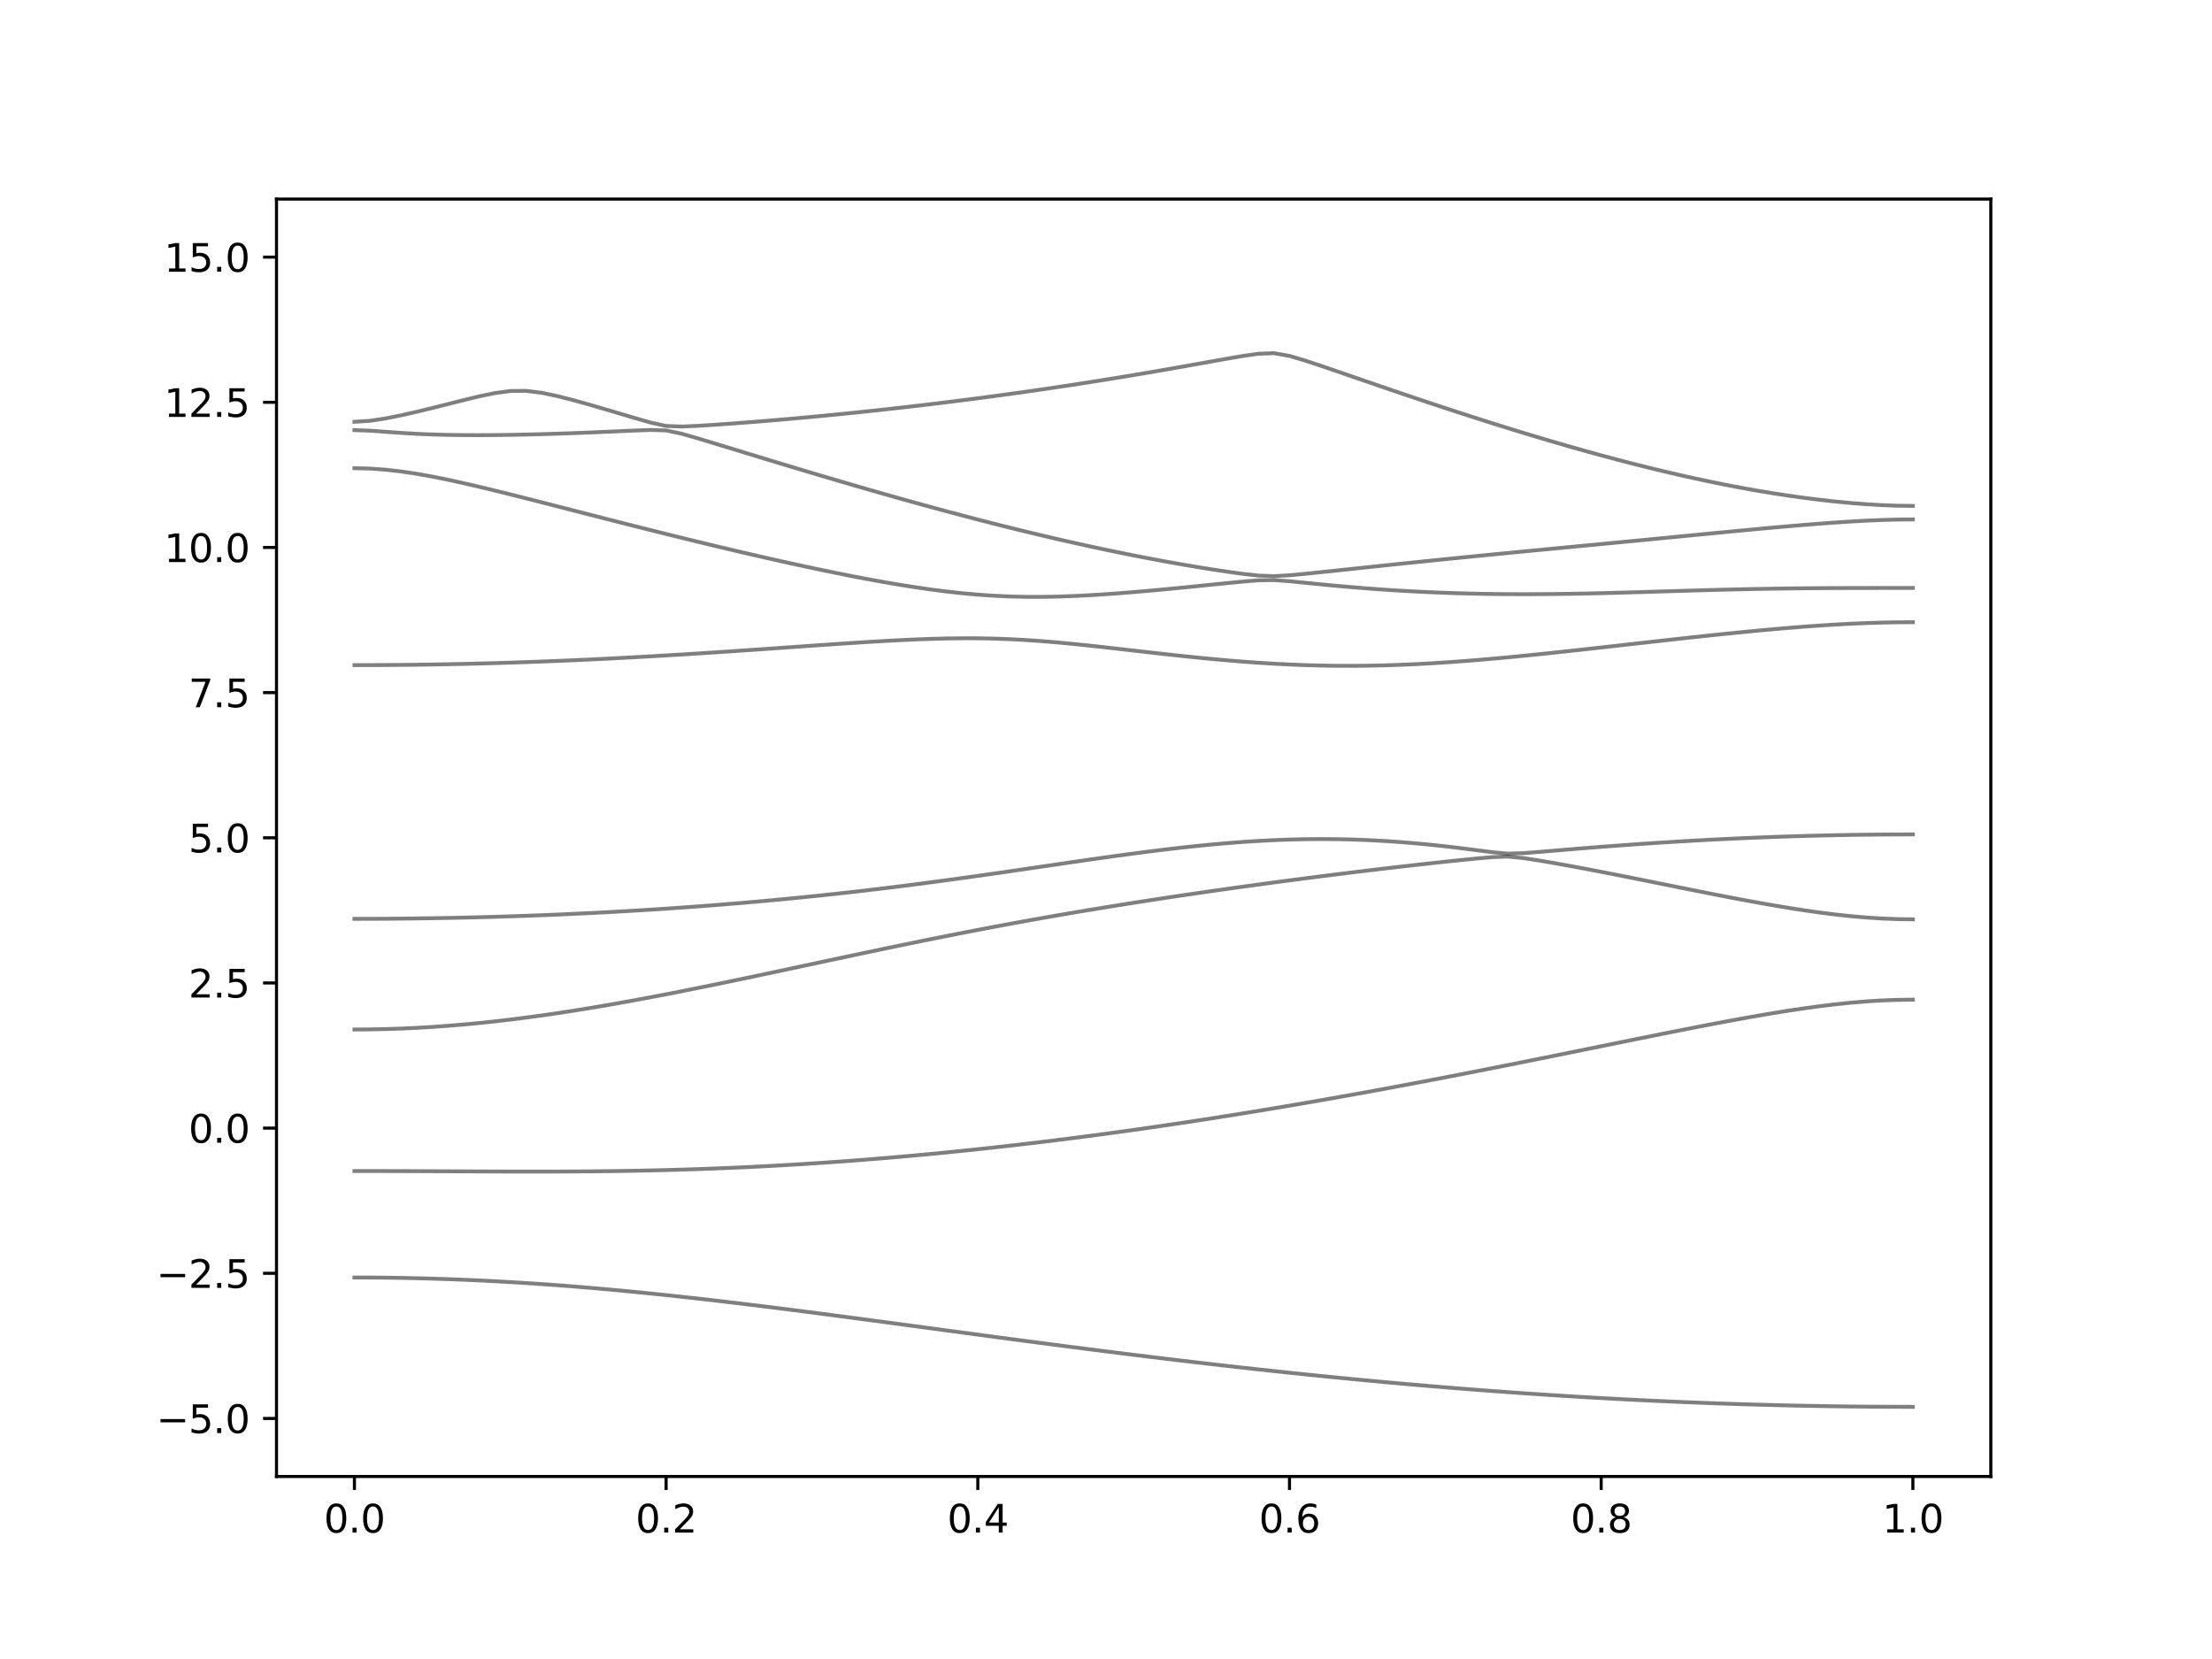 <?xml version="1.0" encoding="utf-8" standalone="no"?>
<!DOCTYPE svg PUBLIC "-//W3C//DTD SVG 1.1//EN"
  "http://www.w3.org/Graphics/SVG/1.1/DTD/svg11.dtd">
<svg xmlns:xlink="http://www.w3.org/1999/xlink" width="576pt" height="432pt" viewBox="0 0 576 432" xmlns="http://www.w3.org/2000/svg" version="1.1">
 <defs>
  <style type="text/css">*{stroke-linejoin: round; stroke-linecap: butt}</style>
 </defs>
 <g id="figure_1">
  <g id="patch_1">
   <path d="M 0 432 
L 576 432 
L 576 0 
L 0 0 
z
" style="fill: #ffffff"/>
  </g>
  <g id="axes_1">
   <g id="patch_2">
    <path d="M 72 384.48 
L 518.4 384.48 
L 518.4 51.84 
L 72 51.84 
z
" style="fill: #ffffff"/>
   </g>
   <g id="matplotlib.axis_1">
    <g id="xtick_1">
     <g id="line2d_1">
      <defs>
       <path id="mcabb993876" d="M 0 0 
L 0 3.5 
" style="stroke: #000000; stroke-width: 0.8"/>
      </defs>
      <g>
       <use xlink:href="#mcabb993876" x="92.291" y="384.48" style="stroke: #000000; stroke-width: 0.8"/>
      </g>
     </g>
     <g id="text_1">
      <!-- 0.0 -->
      <g transform="translate(84.339 399.078) scale(0.1 -0.1)">
       <defs>
        <path id="DejaVuSans-30" d="M 2034 4250 
Q 1547 4250 1301 3770 
Q 1056 3291 1056 2328 
Q 1056 1369 1301 889 
Q 1547 409 2034 409 
Q 2525 409 2770 889 
Q 3016 1369 3016 2328 
Q 3016 3291 2770 3770 
Q 2525 4250 2034 4250 
z
M 2034 4750 
Q 2819 4750 3233 4129 
Q 3647 3509 3647 2328 
Q 3647 1150 3233 529 
Q 2819 -91 2034 -91 
Q 1250 -91 836 529 
Q 422 1150 422 2328 
Q 422 3509 836 4129 
Q 1250 4750 2034 4750 
z
" transform="scale(0.016)"/>
        <path id="DejaVuSans-2e" d="M 684 794 
L 1344 794 
L 1344 0 
L 684 0 
L 684 794 
z
" transform="scale(0.016)"/>
       </defs>
       <use xlink:href="#DejaVuSans-30"/>
       <use xlink:href="#DejaVuSans-2e" x="63.623"/>
       <use xlink:href="#DejaVuSans-30" x="95.41"/>
      </g>
     </g>
    </g>
    <g id="xtick_2">
     <g id="line2d_2">
      <g>
       <use xlink:href="#mcabb993876" x="173.455" y="384.48" style="stroke: #000000; stroke-width: 0.8"/>
      </g>
     </g>
     <g id="text_2">
      <!-- 0.2 -->
      <g transform="translate(165.503 399.078) scale(0.1 -0.1)">
       <defs>
        <path id="DejaVuSans-32" d="M 1228 531 
L 3431 531 
L 3431 0 
L 469 0 
L 469 531 
Q 828 903 1448 1529 
Q 2069 2156 2228 2338 
Q 2531 2678 2651 2914 
Q 2772 3150 2772 3378 
Q 2772 3750 2511 3984 
Q 2250 4219 1831 4219 
Q 1534 4219 1204 4116 
Q 875 4013 500 3803 
L 500 4441 
Q 881 4594 1212 4672 
Q 1544 4750 1819 4750 
Q 2544 4750 2975 4387 
Q 3406 4025 3406 3419 
Q 3406 3131 3298 2873 
Q 3191 2616 2906 2266 
Q 2828 2175 2409 1742 
Q 1991 1309 1228 531 
z
" transform="scale(0.016)"/>
       </defs>
       <use xlink:href="#DejaVuSans-30"/>
       <use xlink:href="#DejaVuSans-2e" x="63.623"/>
       <use xlink:href="#DejaVuSans-32" x="95.41"/>
      </g>
     </g>
    </g>
    <g id="xtick_3">
     <g id="line2d_3">
      <g>
       <use xlink:href="#mcabb993876" x="254.618" y="384.48" style="stroke: #000000; stroke-width: 0.8"/>
      </g>
     </g>
     <g id="text_3">
      <!-- 0.4 -->
      <g transform="translate(246.667 399.078) scale(0.1 -0.1)">
       <defs>
        <path id="DejaVuSans-34" d="M 2419 4116 
L 825 1625 
L 2419 1625 
L 2419 4116 
z
M 2253 4666 
L 3047 4666 
L 3047 1625 
L 3713 1625 
L 3713 1100 
L 3047 1100 
L 3047 0 
L 2419 0 
L 2419 1100 
L 313 1100 
L 313 1709 
L 2253 4666 
z
" transform="scale(0.016)"/>
       </defs>
       <use xlink:href="#DejaVuSans-30"/>
       <use xlink:href="#DejaVuSans-2e" x="63.623"/>
       <use xlink:href="#DejaVuSans-34" x="95.41"/>
      </g>
     </g>
    </g>
    <g id="xtick_4">
     <g id="line2d_4">
      <g>
       <use xlink:href="#mcabb993876" x="335.782" y="384.48" style="stroke: #000000; stroke-width: 0.8"/>
      </g>
     </g>
     <g id="text_4">
      <!-- 0.6 -->
      <g transform="translate(327.83 399.078) scale(0.1 -0.1)">
       <defs>
        <path id="DejaVuSans-36" d="M 2113 2584 
Q 1688 2584 1439 2293 
Q 1191 2003 1191 1497 
Q 1191 994 1439 701 
Q 1688 409 2113 409 
Q 2538 409 2786 701 
Q 3034 994 3034 1497 
Q 3034 2003 2786 2293 
Q 2538 2584 2113 2584 
z
M 3366 4563 
L 3366 3988 
Q 3128 4100 2886 4159 
Q 2644 4219 2406 4219 
Q 1781 4219 1451 3797 
Q 1122 3375 1075 2522 
Q 1259 2794 1537 2939 
Q 1816 3084 2150 3084 
Q 2853 3084 3261 2657 
Q 3669 2231 3669 1497 
Q 3669 778 3244 343 
Q 2819 -91 2113 -91 
Q 1303 -91 875 529 
Q 447 1150 447 2328 
Q 447 3434 972 4092 
Q 1497 4750 2381 4750 
Q 2619 4750 2861 4703 
Q 3103 4656 3366 4563 
z
" transform="scale(0.016)"/>
       </defs>
       <use xlink:href="#DejaVuSans-30"/>
       <use xlink:href="#DejaVuSans-2e" x="63.623"/>
       <use xlink:href="#DejaVuSans-36" x="95.41"/>
      </g>
     </g>
    </g>
    <g id="xtick_5">
     <g id="line2d_5">
      <g>
       <use xlink:href="#mcabb993876" x="416.945" y="384.48" style="stroke: #000000; stroke-width: 0.8"/>
      </g>
     </g>
     <g id="text_5">
      <!-- 0.8 -->
      <g transform="translate(408.994 399.078) scale(0.1 -0.1)">
       <defs>
        <path id="DejaVuSans-38" d="M 2034 2216 
Q 1584 2216 1326 1975 
Q 1069 1734 1069 1313 
Q 1069 891 1326 650 
Q 1584 409 2034 409 
Q 2484 409 2743 651 
Q 3003 894 3003 1313 
Q 3003 1734 2745 1975 
Q 2488 2216 2034 2216 
z
M 1403 2484 
Q 997 2584 770 2862 
Q 544 3141 544 3541 
Q 544 4100 942 4425 
Q 1341 4750 2034 4750 
Q 2731 4750 3128 4425 
Q 3525 4100 3525 3541 
Q 3525 3141 3298 2862 
Q 3072 2584 2669 2484 
Q 3125 2378 3379 2068 
Q 3634 1759 3634 1313 
Q 3634 634 3220 271 
Q 2806 -91 2034 -91 
Q 1263 -91 848 271 
Q 434 634 434 1313 
Q 434 1759 690 2068 
Q 947 2378 1403 2484 
z
M 1172 3481 
Q 1172 3119 1398 2916 
Q 1625 2713 2034 2713 
Q 2441 2713 2670 2916 
Q 2900 3119 2900 3481 
Q 2900 3844 2670 4047 
Q 2441 4250 2034 4250 
Q 1625 4250 1398 4047 
Q 1172 3844 1172 3481 
z
" transform="scale(0.016)"/>
       </defs>
       <use xlink:href="#DejaVuSans-30"/>
       <use xlink:href="#DejaVuSans-2e" x="63.623"/>
       <use xlink:href="#DejaVuSans-38" x="95.41"/>
      </g>
     </g>
    </g>
    <g id="xtick_6">
     <g id="line2d_6">
      <g>
       <use xlink:href="#mcabb993876" x="498.109" y="384.48" style="stroke: #000000; stroke-width: 0.8"/>
      </g>
     </g>
     <g id="text_6">
      <!-- 1.0 -->
      <g transform="translate(490.158 399.078) scale(0.1 -0.1)">
       <defs>
        <path id="DejaVuSans-31" d="M 794 531 
L 1825 531 
L 1825 4091 
L 703 3866 
L 703 4441 
L 1819 4666 
L 2450 4666 
L 2450 531 
L 3481 531 
L 3481 0 
L 794 0 
L 794 531 
z
" transform="scale(0.016)"/>
       </defs>
       <use xlink:href="#DejaVuSans-31"/>
       <use xlink:href="#DejaVuSans-2e" x="63.623"/>
       <use xlink:href="#DejaVuSans-30" x="95.41"/>
      </g>
     </g>
    </g>
   </g>
   <g id="matplotlib.axis_2">
    <g id="ytick_1">
     <g id="line2d_7">
      <defs>
       <path id="ma25a496443" d="M 0 0 
L -3.5 0 
" style="stroke: #000000; stroke-width: 0.8"/>
      </defs>
      <g>
       <use xlink:href="#ma25a496443" x="72" y="369.36" style="stroke: #000000; stroke-width: 0.8"/>
      </g>
     </g>
     <g id="text_7">
      <!-- −5.0 -->
      <g transform="translate(40.717 373.159) scale(0.1 -0.1)">
       <defs>
        <path id="DejaVuSans-2212" d="M 678 2272 
L 4684 2272 
L 4684 1741 
L 678 1741 
L 678 2272 
z
" transform="scale(0.016)"/>
        <path id="DejaVuSans-35" d="M 691 4666 
L 3169 4666 
L 3169 4134 
L 1269 4134 
L 1269 2991 
Q 1406 3038 1543 3061 
Q 1681 3084 1819 3084 
Q 2600 3084 3056 2656 
Q 3513 2228 3513 1497 
Q 3513 744 3044 326 
Q 2575 -91 1722 -91 
Q 1428 -91 1123 -41 
Q 819 9 494 109 
L 494 744 
Q 775 591 1075 516 
Q 1375 441 1709 441 
Q 2250 441 2565 725 
Q 2881 1009 2881 1497 
Q 2881 1984 2565 2268 
Q 2250 2553 1709 2553 
Q 1456 2553 1204 2497 
Q 953 2441 691 2322 
L 691 4666 
z
" transform="scale(0.016)"/>
       </defs>
       <use xlink:href="#DejaVuSans-2212"/>
       <use xlink:href="#DejaVuSans-35" x="83.789"/>
       <use xlink:href="#DejaVuSans-2e" x="147.412"/>
       <use xlink:href="#DejaVuSans-30" x="179.199"/>
      </g>
     </g>
    </g>
    <g id="ytick_2">
     <g id="line2d_8">
      <g>
       <use xlink:href="#ma25a496443" x="72" y="331.56" style="stroke: #000000; stroke-width: 0.8"/>
      </g>
     </g>
     <g id="text_8">
      <!-- −2.5 -->
      <g transform="translate(40.717 335.359) scale(0.1 -0.1)">
       <use xlink:href="#DejaVuSans-2212"/>
       <use xlink:href="#DejaVuSans-32" x="83.789"/>
       <use xlink:href="#DejaVuSans-2e" x="147.412"/>
       <use xlink:href="#DejaVuSans-35" x="179.199"/>
      </g>
     </g>
    </g>
    <g id="ytick_3">
     <g id="line2d_9">
      <g>
       <use xlink:href="#ma25a496443" x="72" y="293.76" style="stroke: #000000; stroke-width: 0.8"/>
      </g>
     </g>
     <g id="text_9">
      <!-- 0.0 -->
      <g transform="translate(49.097 297.559) scale(0.1 -0.1)">
       <use xlink:href="#DejaVuSans-30"/>
       <use xlink:href="#DejaVuSans-2e" x="63.623"/>
       <use xlink:href="#DejaVuSans-30" x="95.41"/>
      </g>
     </g>
    </g>
    <g id="ytick_4">
     <g id="line2d_10">
      <g>
       <use xlink:href="#ma25a496443" x="72" y="255.96" style="stroke: #000000; stroke-width: 0.8"/>
      </g>
     </g>
     <g id="text_10">
      <!-- 2.5 -->
      <g transform="translate(49.097 259.759) scale(0.1 -0.1)">
       <use xlink:href="#DejaVuSans-32"/>
       <use xlink:href="#DejaVuSans-2e" x="63.623"/>
       <use xlink:href="#DejaVuSans-35" x="95.41"/>
      </g>
     </g>
    </g>
    <g id="ytick_5">
     <g id="line2d_11">
      <g>
       <use xlink:href="#ma25a496443" x="72" y="218.16" style="stroke: #000000; stroke-width: 0.8"/>
      </g>
     </g>
     <g id="text_11">
      <!-- 5.0 -->
      <g transform="translate(49.097 221.959) scale(0.1 -0.1)">
       <use xlink:href="#DejaVuSans-35"/>
       <use xlink:href="#DejaVuSans-2e" x="63.623"/>
       <use xlink:href="#DejaVuSans-30" x="95.41"/>
      </g>
     </g>
    </g>
    <g id="ytick_6">
     <g id="line2d_12">
      <g>
       <use xlink:href="#ma25a496443" x="72" y="180.36" style="stroke: #000000; stroke-width: 0.8"/>
      </g>
     </g>
     <g id="text_12">
      <!-- 7.5 -->
      <g transform="translate(49.097 184.159) scale(0.1 -0.1)">
       <defs>
        <path id="DejaVuSans-37" d="M 525 4666 
L 3525 4666 
L 3525 4397 
L 1831 0 
L 1172 0 
L 2766 4134 
L 525 4134 
L 525 4666 
z
" transform="scale(0.016)"/>
       </defs>
       <use xlink:href="#DejaVuSans-37"/>
       <use xlink:href="#DejaVuSans-2e" x="63.623"/>
       <use xlink:href="#DejaVuSans-35" x="95.41"/>
      </g>
     </g>
    </g>
    <g id="ytick_7">
     <g id="line2d_13">
      <g>
       <use xlink:href="#ma25a496443" x="72" y="142.56" style="stroke: #000000; stroke-width: 0.8"/>
      </g>
     </g>
     <g id="text_13">
      <!-- 10.0 -->
      <g transform="translate(42.734 146.359) scale(0.1 -0.1)">
       <use xlink:href="#DejaVuSans-31"/>
       <use xlink:href="#DejaVuSans-30" x="63.623"/>
       <use xlink:href="#DejaVuSans-2e" x="127.246"/>
       <use xlink:href="#DejaVuSans-30" x="159.033"/>
      </g>
     </g>
    </g>
    <g id="ytick_8">
     <g id="line2d_14">
      <g>
       <use xlink:href="#ma25a496443" x="72" y="104.76" style="stroke: #000000; stroke-width: 0.8"/>
      </g>
     </g>
     <g id="text_14">
      <!-- 12.5 -->
      <g transform="translate(42.734 108.559) scale(0.1 -0.1)">
       <use xlink:href="#DejaVuSans-31"/>
       <use xlink:href="#DejaVuSans-32" x="63.623"/>
       <use xlink:href="#DejaVuSans-2e" x="127.246"/>
       <use xlink:href="#DejaVuSans-35" x="159.033"/>
      </g>
     </g>
    </g>
    <g id="ytick_9">
     <g id="line2d_15">
      <g>
       <use xlink:href="#ma25a496443" x="72" y="66.96" style="stroke: #000000; stroke-width: 0.8"/>
      </g>
     </g>
     <g id="text_15">
      <!-- 15.0 -->
      <g transform="translate(42.734 70.759) scale(0.1 -0.1)">
       <use xlink:href="#DejaVuSans-31"/>
       <use xlink:href="#DejaVuSans-35" x="63.623"/>
       <use xlink:href="#DejaVuSans-2e" x="127.246"/>
       <use xlink:href="#DejaVuSans-30" x="159.033"/>
      </g>
     </g>
    </g>
   </g>
   <g id="line2d_16">
    <path d="M 92.291 332.655 
L 96.349 332.667 
L 100.407 332.703 
L 104.465 332.764 
L 108.524 332.848 
L 112.582 332.957 
L 116.64 333.089 
L 120.698 333.244 
L 124.756 333.424 
L 128.815 333.627 
L 132.873 333.854 
L 136.931 334.102 
L 140.989 334.371 
L 145.047 334.663 
L 149.105 334.974 
L 153.164 335.307 
L 157.222 335.659 
L 161.28 336.028 
L 165.338 336.417 
L 169.396 336.822 
L 173.455 337.242 
L 177.513 337.678 
L 181.571 338.128 
L 185.629 338.591 
L 189.687 339.066 
L 193.745 339.552 
L 197.804 340.048 
L 201.862 340.552 
L 205.92 341.066 
L 209.978 341.586 
L 214.036 342.112 
L 218.095 342.644 
L 222.153 343.18 
L 226.211 343.72 
L 230.269 344.262 
L 234.327 344.807 
L 238.385 345.352 
L 242.444 345.9 
L 246.502 346.446 
L 250.56 346.991 
L 254.618 347.537 
L 258.676 348.08 
L 262.735 348.62 
L 266.793 349.157 
L 270.851 349.69 
L 274.909 350.221 
L 278.967 350.747 
L 283.025 351.267 
L 287.084 351.785 
L 291.142 352.294 
L 295.2 352.799 
L 299.258 353.298 
L 303.316 353.789 
L 307.375 354.275 
L 311.433 354.753 
L 315.491 355.224 
L 319.549 355.687 
L 323.607 356.142 
L 327.665 356.59 
L 331.724 357.028 
L 335.782 357.459 
L 339.84 357.881 
L 343.898 358.294 
L 347.956 358.697 
L 352.015 359.094 
L 356.073 359.478 
L 360.131 359.854 
L 364.189 360.221 
L 368.247 360.577 
L 372.305 360.925 
L 376.364 361.262 
L 380.422 361.588 
L 384.48 361.904 
L 388.538 362.21 
L 392.596 362.506 
L 396.655 362.792 
L 400.713 363.066 
L 404.771 363.33 
L 408.829 363.584 
L 412.887 363.826 
L 416.945 364.057 
L 421.004 364.278 
L 425.062 364.488 
L 429.12 364.686 
L 433.178 364.874 
L 437.236 365.051 
L 441.295 365.216 
L 445.353 365.37 
L 449.411 365.513 
L 453.469 365.645 
L 457.527 365.764 
L 461.585 365.873 
L 465.644 365.972 
L 469.702 366.056 
L 473.76 366.132 
L 477.818 366.194 
L 481.876 366.247 
L 485.935 366.286 
L 489.993 366.315 
L 494.051 366.333 
L 498.109 366.338 
" clip-path="url(#pd5cd742405)" style="fill: none; stroke: #000000; stroke-opacity: 0.5; stroke-linecap: square"/>
   </g>
   <g id="line2d_17">
    <path d="M 92.291 304.931 
L 96.349 304.934 
L 100.407 304.94 
L 104.465 304.952 
L 108.524 304.967 
L 112.582 304.984 
L 116.64 305.003 
L 120.698 305.023 
L 124.756 305.041 
L 128.815 305.058 
L 132.873 305.07 
L 136.931 305.076 
L 140.989 305.076 
L 145.047 305.068 
L 149.105 305.05 
L 153.164 305.021 
L 157.222 304.981 
L 161.28 304.928 
L 165.338 304.86 
L 169.396 304.778 
L 173.455 304.68 
L 177.513 304.566 
L 181.571 304.438 
L 185.629 304.291 
L 189.687 304.129 
L 193.745 303.949 
L 197.804 303.753 
L 201.862 303.54 
L 205.92 303.308 
L 209.978 303.06 
L 214.036 302.796 
L 218.095 302.514 
L 222.153 302.217 
L 226.211 301.902 
L 230.269 301.571 
L 234.327 301.225 
L 238.385 300.862 
L 242.444 300.482 
L 246.502 300.089 
L 250.56 299.679 
L 254.618 299.256 
L 258.676 298.816 
L 262.735 298.363 
L 266.793 297.894 
L 270.851 297.411 
L 274.909 296.914 
L 278.967 296.404 
L 283.025 295.88 
L 287.084 295.343 
L 291.142 294.791 
L 295.2 294.227 
L 299.258 293.651 
L 303.316 293.061 
L 307.375 292.46 
L 311.433 291.846 
L 315.491 291.22 
L 319.549 290.582 
L 323.607 289.932 
L 327.665 289.271 
L 331.724 288.598 
L 335.782 287.915 
L 339.84 287.221 
L 343.898 286.516 
L 347.956 285.801 
L 352.015 285.077 
L 356.073 284.342 
L 360.131 283.598 
L 364.189 282.845 
L 368.247 282.083 
L 372.305 281.313 
L 376.364 280.536 
L 380.422 279.75 
L 384.48 278.958 
L 388.538 278.158 
L 392.596 277.353 
L 396.655 276.543 
L 400.713 275.728 
L 404.771 274.908 
L 408.829 274.087 
L 412.887 273.263 
L 416.945 272.438 
L 421.004 271.612 
L 425.062 270.79 
L 429.12 269.97 
L 433.178 269.155 
L 437.236 268.349 
L 441.295 267.553 
L 445.353 266.768 
L 449.411 266 
L 453.469 265.253 
L 457.527 264.532 
L 461.585 263.841 
L 465.644 263.187 
L 469.702 262.58 
L 473.76 262.023 
L 477.818 261.53 
L 481.876 261.107 
L 485.935 260.767 
L 489.993 260.516 
L 494.051 260.361 
L 498.109 260.31 
" clip-path="url(#pd5cd742405)" style="fill: none; stroke: #000000; stroke-opacity: 0.5; stroke-linecap: square"/>
   </g>
   <g id="line2d_18">
    <path d="M 92.291 268.079 
L 96.349 268.051 
L 100.407 267.97 
L 104.465 267.835 
L 108.524 267.648 
L 112.582 267.409 
L 116.64 267.12 
L 120.698 266.783 
L 124.756 266.399 
L 128.815 265.968 
L 132.873 265.496 
L 136.931 264.984 
L 140.989 264.432 
L 145.047 263.844 
L 149.105 263.222 
L 153.164 262.569 
L 157.222 261.887 
L 161.28 261.178 
L 165.338 260.443 
L 169.396 259.687 
L 173.455 258.91 
L 177.513 258.115 
L 181.571 257.304 
L 185.629 256.479 
L 189.687 255.642 
L 193.745 254.796 
L 197.804 253.941 
L 201.862 253.081 
L 205.92 252.216 
L 209.978 251.35 
L 214.036 250.482 
L 218.095 249.617 
L 222.153 248.754 
L 226.211 247.897 
L 230.269 247.047 
L 234.327 246.203 
L 238.385 245.368 
L 242.444 244.546 
L 246.502 243.734 
L 250.56 242.936 
L 254.618 242.149 
L 258.676 241.378 
L 262.735 240.621 
L 266.793 239.878 
L 270.851 239.151 
L 274.909 238.439 
L 278.967 237.74 
L 283.025 237.055 
L 287.084 236.386 
L 291.142 235.729 
L 295.2 235.085 
L 299.258 234.453 
L 303.316 233.833 
L 307.375 233.224 
L 311.433 232.627 
L 315.491 232.04 
L 319.549 231.463 
L 323.607 230.896 
L 327.665 230.338 
L 331.724 229.789 
L 335.782 229.251 
L 339.84 228.72 
L 343.898 228.2 
L 347.956 227.687 
L 352.015 227.185 
L 356.073 226.692 
L 360.131 226.21 
L 364.189 225.737 
L 368.247 225.274 
L 372.305 224.823 
L 376.364 224.385 
L 380.422 223.96 
L 384.48 223.558 
L 388.538 223.201 
L 392.596 223.045 
L 396.655 223.434 
L 400.713 224.063 
L 404.771 224.758 
L 408.829 225.489 
L 412.887 226.246 
L 416.945 227.023 
L 421.004 227.817 
L 425.062 228.623 
L 429.12 229.436 
L 433.178 230.253 
L 437.236 231.071 
L 441.295 231.883 
L 445.353 232.687 
L 449.411 233.48 
L 453.469 234.252 
L 457.527 235.001 
L 461.585 235.717 
L 465.644 236.398 
L 469.702 237.031 
L 473.76 237.609 
L 477.818 238.123 
L 481.876 238.561 
L 485.935 238.915 
L 489.993 239.177 
L 494.051 239.336 
L 498.109 239.39 
" clip-path="url(#pd5cd742405)" style="fill: none; stroke: #000000; stroke-opacity: 0.5; stroke-linecap: square"/>
   </g>
   <g id="line2d_19">
    <path d="M 92.291 239.264 
L 96.349 239.258 
L 100.407 239.239 
L 104.465 239.206 
L 108.524 239.16 
L 112.582 239.101 
L 116.64 239.03 
L 120.698 238.945 
L 124.756 238.847 
L 128.815 238.735 
L 132.873 238.611 
L 136.931 238.472 
L 140.989 238.321 
L 145.047 238.156 
L 149.105 237.978 
L 153.164 237.784 
L 157.222 237.579 
L 161.28 237.358 
L 165.338 237.124 
L 169.396 236.874 
L 173.455 236.611 
L 177.513 236.333 
L 181.571 236.039 
L 185.629 235.731 
L 189.687 235.407 
L 193.745 235.069 
L 197.804 234.715 
L 201.862 234.344 
L 205.92 233.957 
L 209.978 233.554 
L 214.036 233.135 
L 218.095 232.699 
L 222.153 232.247 
L 226.211 231.779 
L 230.269 231.293 
L 234.327 230.793 
L 238.385 230.276 
L 242.444 229.745 
L 246.502 229.201 
L 250.56 228.643 
L 254.618 228.074 
L 258.676 227.495 
L 262.735 226.908 
L 266.793 226.316 
L 270.851 225.72 
L 274.909 225.124 
L 278.967 224.53 
L 283.025 223.942 
L 287.084 223.364 
L 291.142 222.799 
L 295.2 222.251 
L 299.258 221.724 
L 303.316 221.223 
L 307.375 220.75 
L 311.433 220.313 
L 315.491 219.912 
L 319.549 219.554 
L 323.607 219.243 
L 327.665 218.981 
L 331.724 218.771 
L 335.782 218.618 
L 339.84 218.524 
L 343.898 218.49 
L 347.956 218.517 
L 352.015 218.606 
L 356.073 218.756 
L 360.131 218.967 
L 364.189 219.24 
L 368.247 219.568 
L 372.305 219.95 
L 376.364 220.384 
L 380.422 220.863 
L 384.48 221.381 
L 388.538 221.905 
L 392.596 222.28 
L 396.655 222.159 
L 400.713 221.843 
L 404.771 221.502 
L 408.829 221.163 
L 412.887 220.832 
L 416.945 220.513 
L 421.004 220.207 
L 425.062 219.914 
L 429.12 219.634 
L 433.178 219.371 
L 437.236 219.122 
L 441.295 218.886 
L 445.353 218.668 
L 449.411 218.464 
L 453.469 218.276 
L 457.527 218.104 
L 461.585 217.948 
L 465.644 217.808 
L 469.702 217.685 
L 473.76 217.578 
L 477.818 217.487 
L 481.876 217.412 
L 485.935 217.354 
L 489.993 217.313 
L 494.051 217.288 
L 498.109 217.28 
" clip-path="url(#pd5cd742405)" style="fill: none; stroke: #000000; stroke-opacity: 0.5; stroke-linecap: square"/>
   </g>
   <g id="line2d_20">
    <path d="M 92.291 173.199 
L 96.349 173.193 
L 100.407 173.173 
L 104.465 173.14 
L 108.524 173.095 
L 112.582 173.036 
L 116.64 172.965 
L 120.698 172.88 
L 124.756 172.782 
L 128.815 172.671 
L 132.873 172.549 
L 136.931 172.414 
L 140.989 172.266 
L 145.047 172.106 
L 149.105 171.935 
L 153.164 171.752 
L 157.222 171.559 
L 161.28 171.353 
L 165.338 171.137 
L 169.396 170.91 
L 173.455 170.674 
L 177.513 170.429 
L 181.571 170.177 
L 185.629 169.915 
L 189.687 169.646 
L 193.745 169.371 
L 197.804 169.093 
L 201.862 168.81 
L 205.92 168.524 
L 209.978 168.24 
L 214.036 167.957 
L 218.095 167.68 
L 222.153 167.411 
L 226.211 167.154 
L 230.269 166.914 
L 234.327 166.698 
L 238.385 166.51 
L 242.444 166.359 
L 246.502 166.255 
L 250.56 166.202 
L 254.618 166.211 
L 258.676 166.286 
L 262.735 166.43 
L 266.793 166.643 
L 270.851 166.92 
L 274.909 167.252 
L 278.967 167.63 
L 283.025 168.046 
L 287.084 168.486 
L 291.142 168.944 
L 295.2 169.409 
L 299.258 169.873 
L 303.316 170.328 
L 307.375 170.769 
L 311.433 171.191 
L 315.491 171.587 
L 319.549 171.953 
L 323.607 172.284 
L 327.665 172.578 
L 331.724 172.829 
L 335.782 173.036 
L 339.84 173.196 
L 343.898 173.307 
L 347.956 173.37 
L 352.015 173.384 
L 356.073 173.347 
L 360.131 173.264 
L 364.189 173.134 
L 368.247 172.962 
L 372.305 172.747 
L 376.364 172.495 
L 380.422 172.206 
L 384.48 171.887 
L 388.538 171.539 
L 392.596 171.167 
L 396.655 170.774 
L 400.713 170.364 
L 404.771 169.938 
L 408.829 169.502 
L 412.887 169.056 
L 416.945 168.604 
L 421.004 168.149 
L 425.062 167.692 
L 429.12 167.236 
L 433.178 166.782 
L 437.236 166.333 
L 441.295 165.89 
L 445.353 165.456 
L 449.411 165.034 
L 453.469 164.625 
L 457.527 164.233 
L 461.585 163.861 
L 465.644 163.512 
L 469.702 163.188 
L 473.76 162.898 
L 477.818 162.641 
L 481.876 162.423 
L 485.935 162.249 
L 489.993 162.122 
L 494.051 162.045 
L 498.109 162.019 
" clip-path="url(#pd5cd742405)" style="fill: none; stroke: #000000; stroke-opacity: 0.5; stroke-linecap: square"/>
   </g>
   <g id="line2d_21">
    <path d="M 92.291 121.918 
L 96.349 122.016 
L 100.407 122.307 
L 104.465 122.769 
L 108.524 123.379 
L 112.582 124.106 
L 116.64 124.927 
L 120.698 125.816 
L 124.756 126.757 
L 128.815 127.733 
L 132.873 128.737 
L 136.931 129.758 
L 140.989 130.791 
L 145.047 131.829 
L 149.105 132.871 
L 153.164 133.911 
L 157.222 134.952 
L 161.28 135.986 
L 165.338 137.015 
L 169.396 138.036 
L 173.455 139.049 
L 177.513 140.052 
L 181.571 141.043 
L 185.629 142.023 
L 189.687 142.991 
L 193.745 143.943 
L 197.804 144.881 
L 201.862 145.802 
L 205.92 146.703 
L 209.978 147.584 
L 214.036 148.443 
L 218.095 149.276 
L 222.153 150.082 
L 226.211 150.853 
L 230.269 151.588 
L 234.327 152.281 
L 238.385 152.923 
L 242.444 153.51 
L 246.502 154.03 
L 250.56 154.478 
L 254.618 154.843 
L 258.676 155.123 
L 262.735 155.312 
L 266.793 155.412 
L 270.851 155.426 
L 274.909 155.362 
L 278.967 155.228 
L 283.025 155.034 
L 287.084 154.788 
L 291.142 154.5 
L 295.2 154.178 
L 299.258 153.827 
L 303.316 153.454 
L 307.375 153.062 
L 311.433 152.659 
L 315.491 152.247 
L 319.549 151.838 
L 323.607 151.443 
L 327.665 151.116 
L 331.724 151.054 
L 335.782 151.349 
L 339.84 151.753 
L 343.898 152.16 
L 347.956 152.545 
L 352.015 152.902 
L 356.073 153.229 
L 360.131 153.524 
L 364.189 153.785 
L 368.247 154.013 
L 372.305 154.208 
L 376.364 154.372 
L 380.422 154.502 
L 384.48 154.603 
L 388.538 154.673 
L 392.596 154.713 
L 396.655 154.727 
L 400.713 154.715 
L 404.771 154.68 
L 408.829 154.624 
L 412.887 154.55 
L 416.945 154.459 
L 421.004 154.357 
L 425.062 154.243 
L 429.12 154.124 
L 433.178 154.001 
L 437.236 153.879 
L 441.295 153.759 
L 445.353 153.646 
L 449.411 153.542 
L 453.469 153.446 
L 457.527 153.363 
L 461.585 153.292 
L 465.644 153.235 
L 469.702 153.189 
L 473.76 153.156 
L 477.818 153.133 
L 481.876 153.118 
L 485.935 153.111 
L 489.993 153.106 
L 494.051 153.105 
L 498.109 153.103 
" clip-path="url(#pd5cd742405)" style="fill: none; stroke: #000000; stroke-opacity: 0.5; stroke-linecap: square"/>
   </g>
   <g id="line2d_22">
    <path d="M 92.291 112.006 
L 96.349 112.146 
L 100.407 112.439 
L 104.465 112.731 
L 108.524 112.967 
L 112.582 113.136 
L 116.64 113.245 
L 120.698 113.301 
L 124.756 113.315 
L 128.815 113.292 
L 132.873 113.238 
L 136.931 113.159 
L 140.989 113.056 
L 145.047 112.934 
L 149.105 112.793 
L 153.164 112.636 
L 157.222 112.467 
L 161.28 112.287 
L 165.338 112.108 
L 169.396 111.966 
L 173.455 112.084 
L 177.513 112.941 
L 181.571 114.109 
L 185.629 115.332 
L 189.687 116.57 
L 193.745 117.81 
L 197.804 119.048 
L 201.862 120.281 
L 205.92 121.507 
L 209.978 122.726 
L 214.036 123.934 
L 218.095 125.131 
L 222.153 126.318 
L 226.211 127.493 
L 230.269 128.654 
L 234.327 129.8 
L 238.385 130.931 
L 242.444 132.047 
L 246.502 133.145 
L 250.56 134.224 
L 254.618 135.286 
L 258.676 136.326 
L 262.735 137.347 
L 266.793 138.345 
L 270.851 139.32 
L 274.909 140.271 
L 278.967 141.196 
L 283.025 142.096 
L 287.084 142.97 
L 291.142 143.816 
L 295.2 144.633 
L 299.258 145.421 
L 303.316 146.178 
L 307.375 146.904 
L 311.433 147.596 
L 315.491 148.251 
L 319.549 148.867 
L 323.607 149.426 
L 327.665 149.88 
L 331.724 150.034 
L 335.782 149.795 
L 339.84 149.415 
L 343.898 149 
L 347.956 148.572 
L 352.015 148.141 
L 356.073 147.71 
L 360.131 147.282 
L 364.189 146.857 
L 368.247 146.437 
L 372.305 146.019 
L 376.364 145.608 
L 380.422 145.201 
L 384.48 144.798 
L 388.538 144.399 
L 392.596 144.002 
L 396.655 143.609 
L 400.713 143.219 
L 404.771 142.831 
L 408.829 142.444 
L 412.887 142.057 
L 416.945 141.668 
L 421.004 141.279 
L 425.062 140.891 
L 429.12 140.499 
L 433.178 140.106 
L 437.236 139.713 
L 441.295 139.318 
L 445.353 138.925 
L 449.411 138.534 
L 453.469 138.146 
L 457.527 137.765 
L 461.585 137.393 
L 465.644 137.035 
L 469.702 136.692 
L 473.76 136.368 
L 477.818 136.07 
L 481.876 135.806 
L 485.935 135.581 
L 489.993 135.407 
L 494.051 135.295 
L 498.109 135.256 
" clip-path="url(#pd5cd742405)" style="fill: none; stroke: #000000; stroke-opacity: 0.5; stroke-linecap: square"/>
   </g>
   <g id="line2d_23">
    <path d="M 92.291 109.83 
L 96.349 109.577 
L 100.407 108.959 
L 104.465 108.148 
L 108.524 107.228 
L 112.582 106.24 
L 116.64 105.218 
L 120.698 104.195 
L 124.756 103.216 
L 128.815 102.37 
L 132.873 101.816 
L 136.931 101.774 
L 140.989 102.268 
L 145.047 103.118 
L 149.105 104.151 
L 153.164 105.279 
L 157.222 106.455 
L 161.28 107.659 
L 165.338 108.864 
L 169.396 110.029 
L 173.455 110.924 
L 177.513 111.071 
L 181.571 110.893 
L 185.629 110.642 
L 189.687 110.36 
L 193.745 110.058 
L 197.804 109.736 
L 201.862 109.4 
L 205.92 109.048 
L 209.978 108.682 
L 214.036 108.301 
L 218.095 107.905 
L 222.153 107.495 
L 226.211 107.072 
L 230.269 106.633 
L 234.327 106.181 
L 238.385 105.716 
L 242.444 105.235 
L 246.502 104.74 
L 250.56 104.231 
L 254.618 103.708 
L 258.676 103.169 
L 262.735 102.616 
L 266.793 102.049 
L 270.851 101.467 
L 274.909 100.87 
L 278.967 100.259 
L 283.025 99.631 
L 287.084 98.99 
L 291.142 98.334 
L 295.2 97.663 
L 299.258 96.978 
L 303.316 96.279 
L 307.375 95.569 
L 311.433 94.846 
L 315.491 94.119 
L 319.549 93.396 
L 323.607 92.7 
L 327.665 92.12 
L 331.724 91.967 
L 335.782 92.679 
L 339.84 93.884 
L 343.898 95.23 
L 347.956 96.616 
L 352.015 98.015 
L 356.073 99.415 
L 360.131 100.809 
L 364.189 102.193 
L 368.247 103.566 
L 372.305 104.925 
L 376.364 106.269 
L 380.422 107.597 
L 384.48 108.904 
L 388.538 110.194 
L 392.596 111.464 
L 396.655 112.712 
L 400.713 113.935 
L 404.771 115.135 
L 408.829 116.309 
L 412.887 117.455 
L 416.945 118.572 
L 421.004 119.659 
L 425.062 120.713 
L 429.12 121.734 
L 433.178 122.718 
L 437.236 123.665 
L 441.295 124.572 
L 445.353 125.435 
L 449.411 126.256 
L 453.469 127.03 
L 457.527 127.756 
L 461.585 128.432 
L 465.644 129.056 
L 469.702 129.625 
L 473.76 130.137 
L 477.818 130.589 
L 481.876 130.978 
L 485.935 131.296 
L 489.993 131.534 
L 494.051 131.684 
L 498.109 131.734 
" clip-path="url(#pd5cd742405)" style="fill: none; stroke: #000000; stroke-opacity: 0.5; stroke-linecap: square"/>
   </g>
   <g id="patch_3">
    <path d="M 72 384.48 
L 72 51.84 
" style="fill: none; stroke: #000000; stroke-width: 0.8; stroke-linejoin: miter; stroke-linecap: square"/>
   </g>
   <g id="patch_4">
    <path d="M 518.4 384.48 
L 518.4 51.84 
" style="fill: none; stroke: #000000; stroke-width: 0.8; stroke-linejoin: miter; stroke-linecap: square"/>
   </g>
   <g id="patch_5">
    <path d="M 72 384.48 
L 518.4 384.48 
" style="fill: none; stroke: #000000; stroke-width: 0.8; stroke-linejoin: miter; stroke-linecap: square"/>
   </g>
   <g id="patch_6">
    <path d="M 72 51.84 
L 518.4 51.84 
" style="fill: none; stroke: #000000; stroke-width: 0.8; stroke-linejoin: miter; stroke-linecap: square"/>
   </g>
  </g>
 </g>
 <defs>
  <clipPath id="pd5cd742405">
   <rect x="72" y="51.84" width="446.4" height="332.64"/>
  </clipPath>
 </defs>
</svg>
